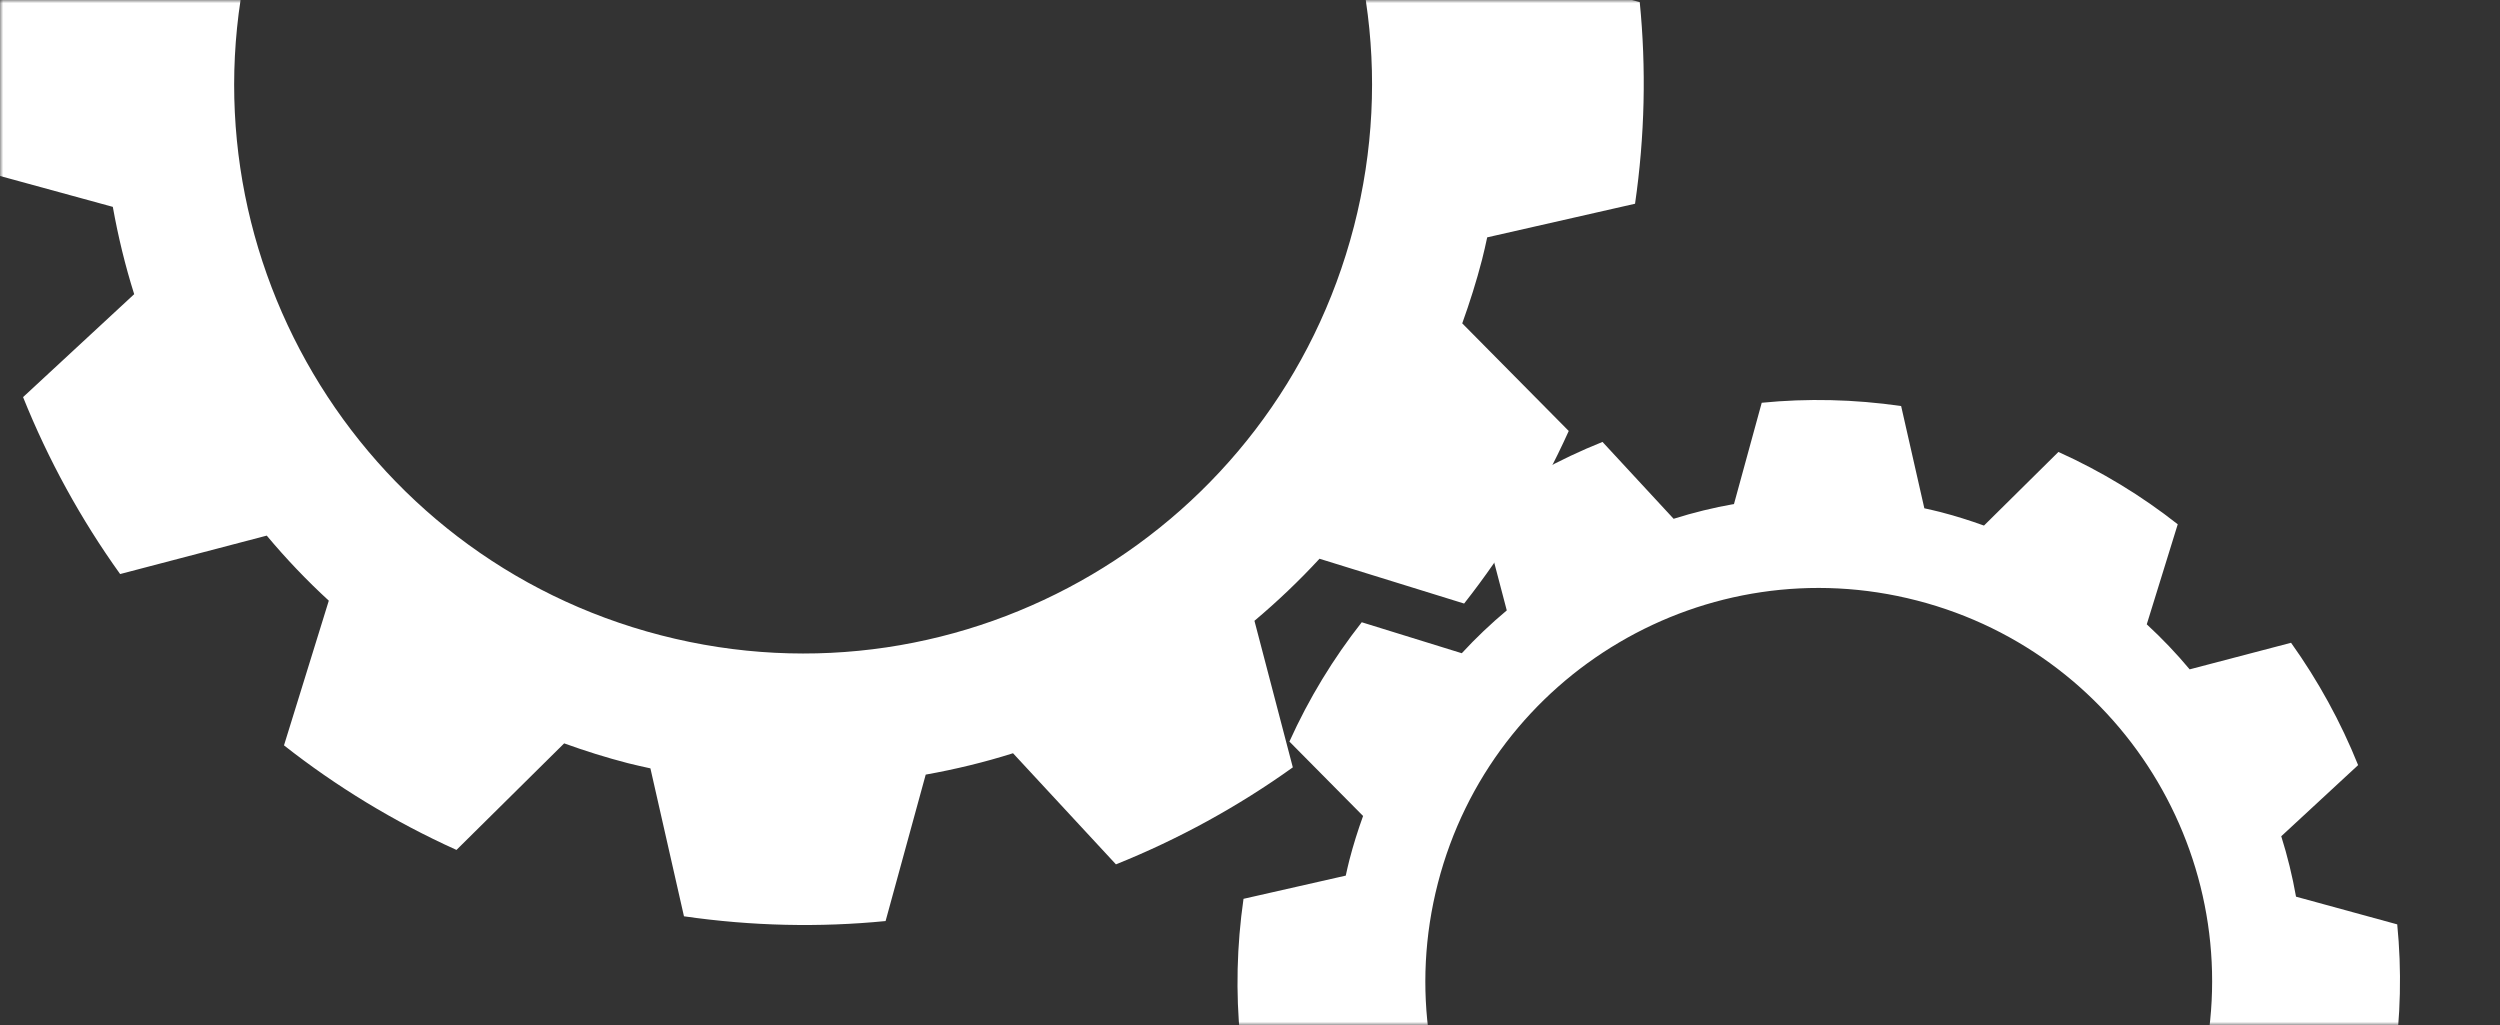 <svg width="400" height="164" viewBox="0 0 400 164" fill="none" xmlns="http://www.w3.org/2000/svg">
<rect x="0" y="0" width="400" height="164" fill="#333333" stroke="none"/>
<mask id="mask0_6_1690" style="mask-type:alpha" maskUnits="userSpaceOnUse" x="0" y="0" width="400" height="164">
<rect width="400" height="164" fill="#D9D9D9"/>
</mask>
<g mask="url(#mask0_6_1690)">
<path d="M237.949 37.978L261.608 32.598C263.178 21.728 263.408 10.908 262.358 0.338L238.939 -6.072C238.099 -10.822 236.959 -15.492 235.519 -20.052L253.309 -36.512C249.279 -46.532 244.059 -56.042 237.789 -64.822L214.33 -58.672C211.251 -62.352 207.951 -65.822 204.401 -69.092L211.571 -92.242C203.191 -98.832 193.951 -104.472 183.962 -108.982L166.733 -91.942C163.413 -93.142 160.023 -94.202 156.543 -95.102C155.333 -95.412 154.133 -95.672 152.933 -95.942L147.564 -119.602C136.684 -121.172 125.865 -121.412 115.305 -120.362L108.886 -96.932C104.146 -96.092 99.476 -94.952 94.916 -93.512L78.457 -111.302C68.427 -107.272 58.928 -102.062 50.148 -95.782L56.308 -72.312C52.638 -69.242 49.148 -65.932 45.899 -62.402L22.75 -69.572C16.17 -61.202 10.53 -51.962 6.011 -41.962L23.06 -24.742C21.86 -21.422 20.79 -18.032 19.89 -14.552C19.58 -13.352 19.32 -12.152 19.05 -10.942L-4.609 -5.572C-6.169 5.298 -6.409 16.118 -5.369 26.688L18.05 33.098C18.9 37.838 20.03 42.508 21.47 47.068L3.691 63.538C7.72 73.568 12.93 83.078 19.22 91.848L42.679 85.698C45.759 89.378 49.058 92.848 52.608 96.108L45.439 119.258C53.808 125.838 63.048 131.478 73.037 135.988L90.266 118.938C93.586 120.138 96.986 121.208 100.466 122.108C101.666 122.418 102.866 122.668 104.066 122.938L109.435 146.608C120.315 148.178 131.124 148.408 141.694 147.368L148.114 123.938C152.853 123.088 157.533 121.958 162.083 120.518L178.552 138.298C188.572 134.268 198.081 129.058 206.851 122.778L200.711 99.328C204.371 96.248 207.851 92.938 211.121 89.398L234.259 96.568C240.849 88.198 246.479 78.948 250.999 68.958L233.959 51.738C235.149 48.418 236.229 45.028 237.129 41.538C237.439 40.338 237.699 39.138 237.959 37.938L237.949 37.978ZM216.62 36.268C204.041 84.948 154.403 114.218 105.746 101.648C57.078 89.088 27.809 39.428 40.379 -9.232C52.948 -57.902 102.596 -87.172 151.253 -74.592C199.921 -62.022 229.18 -12.372 216.62 36.278V36.268Z" fill="white"/>
<path d="M366.679 173.925L383.038 170.205C384.123 162.689 384.282 155.207 383.556 147.899L367.363 143.466C366.782 140.182 365.994 136.953 364.999 133.8L377.299 122.419C374.512 115.491 370.903 108.915 366.568 102.844L350.347 107.097C348.218 104.552 345.936 102.153 343.482 99.892L348.439 83.885C342.645 79.328 336.256 75.428 329.349 72.31L317.436 84.092C315.141 83.263 312.797 82.529 310.39 81.907C309.554 81.693 308.724 81.513 307.894 81.326L304.182 64.967C296.659 63.881 289.178 63.715 281.876 64.441L277.438 80.642C274.16 81.223 270.931 82.011 267.779 83.007L256.398 70.706C249.463 73.492 242.894 77.095 236.824 81.437L241.083 97.665C238.545 99.788 236.132 102.077 233.885 104.517L217.879 99.56C213.329 105.347 209.43 111.736 206.305 118.651L218.093 130.557C217.264 132.853 216.524 135.197 215.902 137.603C215.687 138.433 215.507 139.262 215.321 140.099L198.962 143.812C197.883 151.328 197.717 158.81 198.436 166.118L214.629 170.55C215.217 173.828 215.998 177.057 216.994 180.21L204.701 191.598C207.487 198.533 211.089 205.109 215.438 211.173L231.659 206.92C233.788 209.465 236.07 211.864 238.525 214.118L233.567 230.125C239.354 234.675 245.743 238.575 252.65 241.693L264.563 229.904C266.859 230.734 269.21 231.473 271.616 232.096C272.446 232.31 273.275 232.483 274.105 232.67L277.818 249.036C285.34 250.122 292.815 250.281 300.123 249.562L304.562 233.361C307.839 232.773 311.075 231.992 314.221 230.996L325.609 243.29C332.537 240.504 339.112 236.901 345.176 232.559L340.93 216.345C343.461 214.215 345.867 211.926 348.128 209.479L364.127 214.436C368.684 208.649 372.576 202.253 375.702 195.345L363.92 183.439C364.743 181.143 365.489 178.799 366.112 176.386C366.326 175.556 366.506 174.727 366.686 173.897L366.679 173.925ZM351.931 172.742C343.233 206.402 308.911 226.64 275.267 217.949C241.615 209.264 221.378 174.927 230.069 141.281C238.76 107.629 273.089 87.39 306.733 96.089C340.384 104.78 360.615 139.11 351.931 172.749V172.742Z" fill="white"/>
</g>
</svg>
